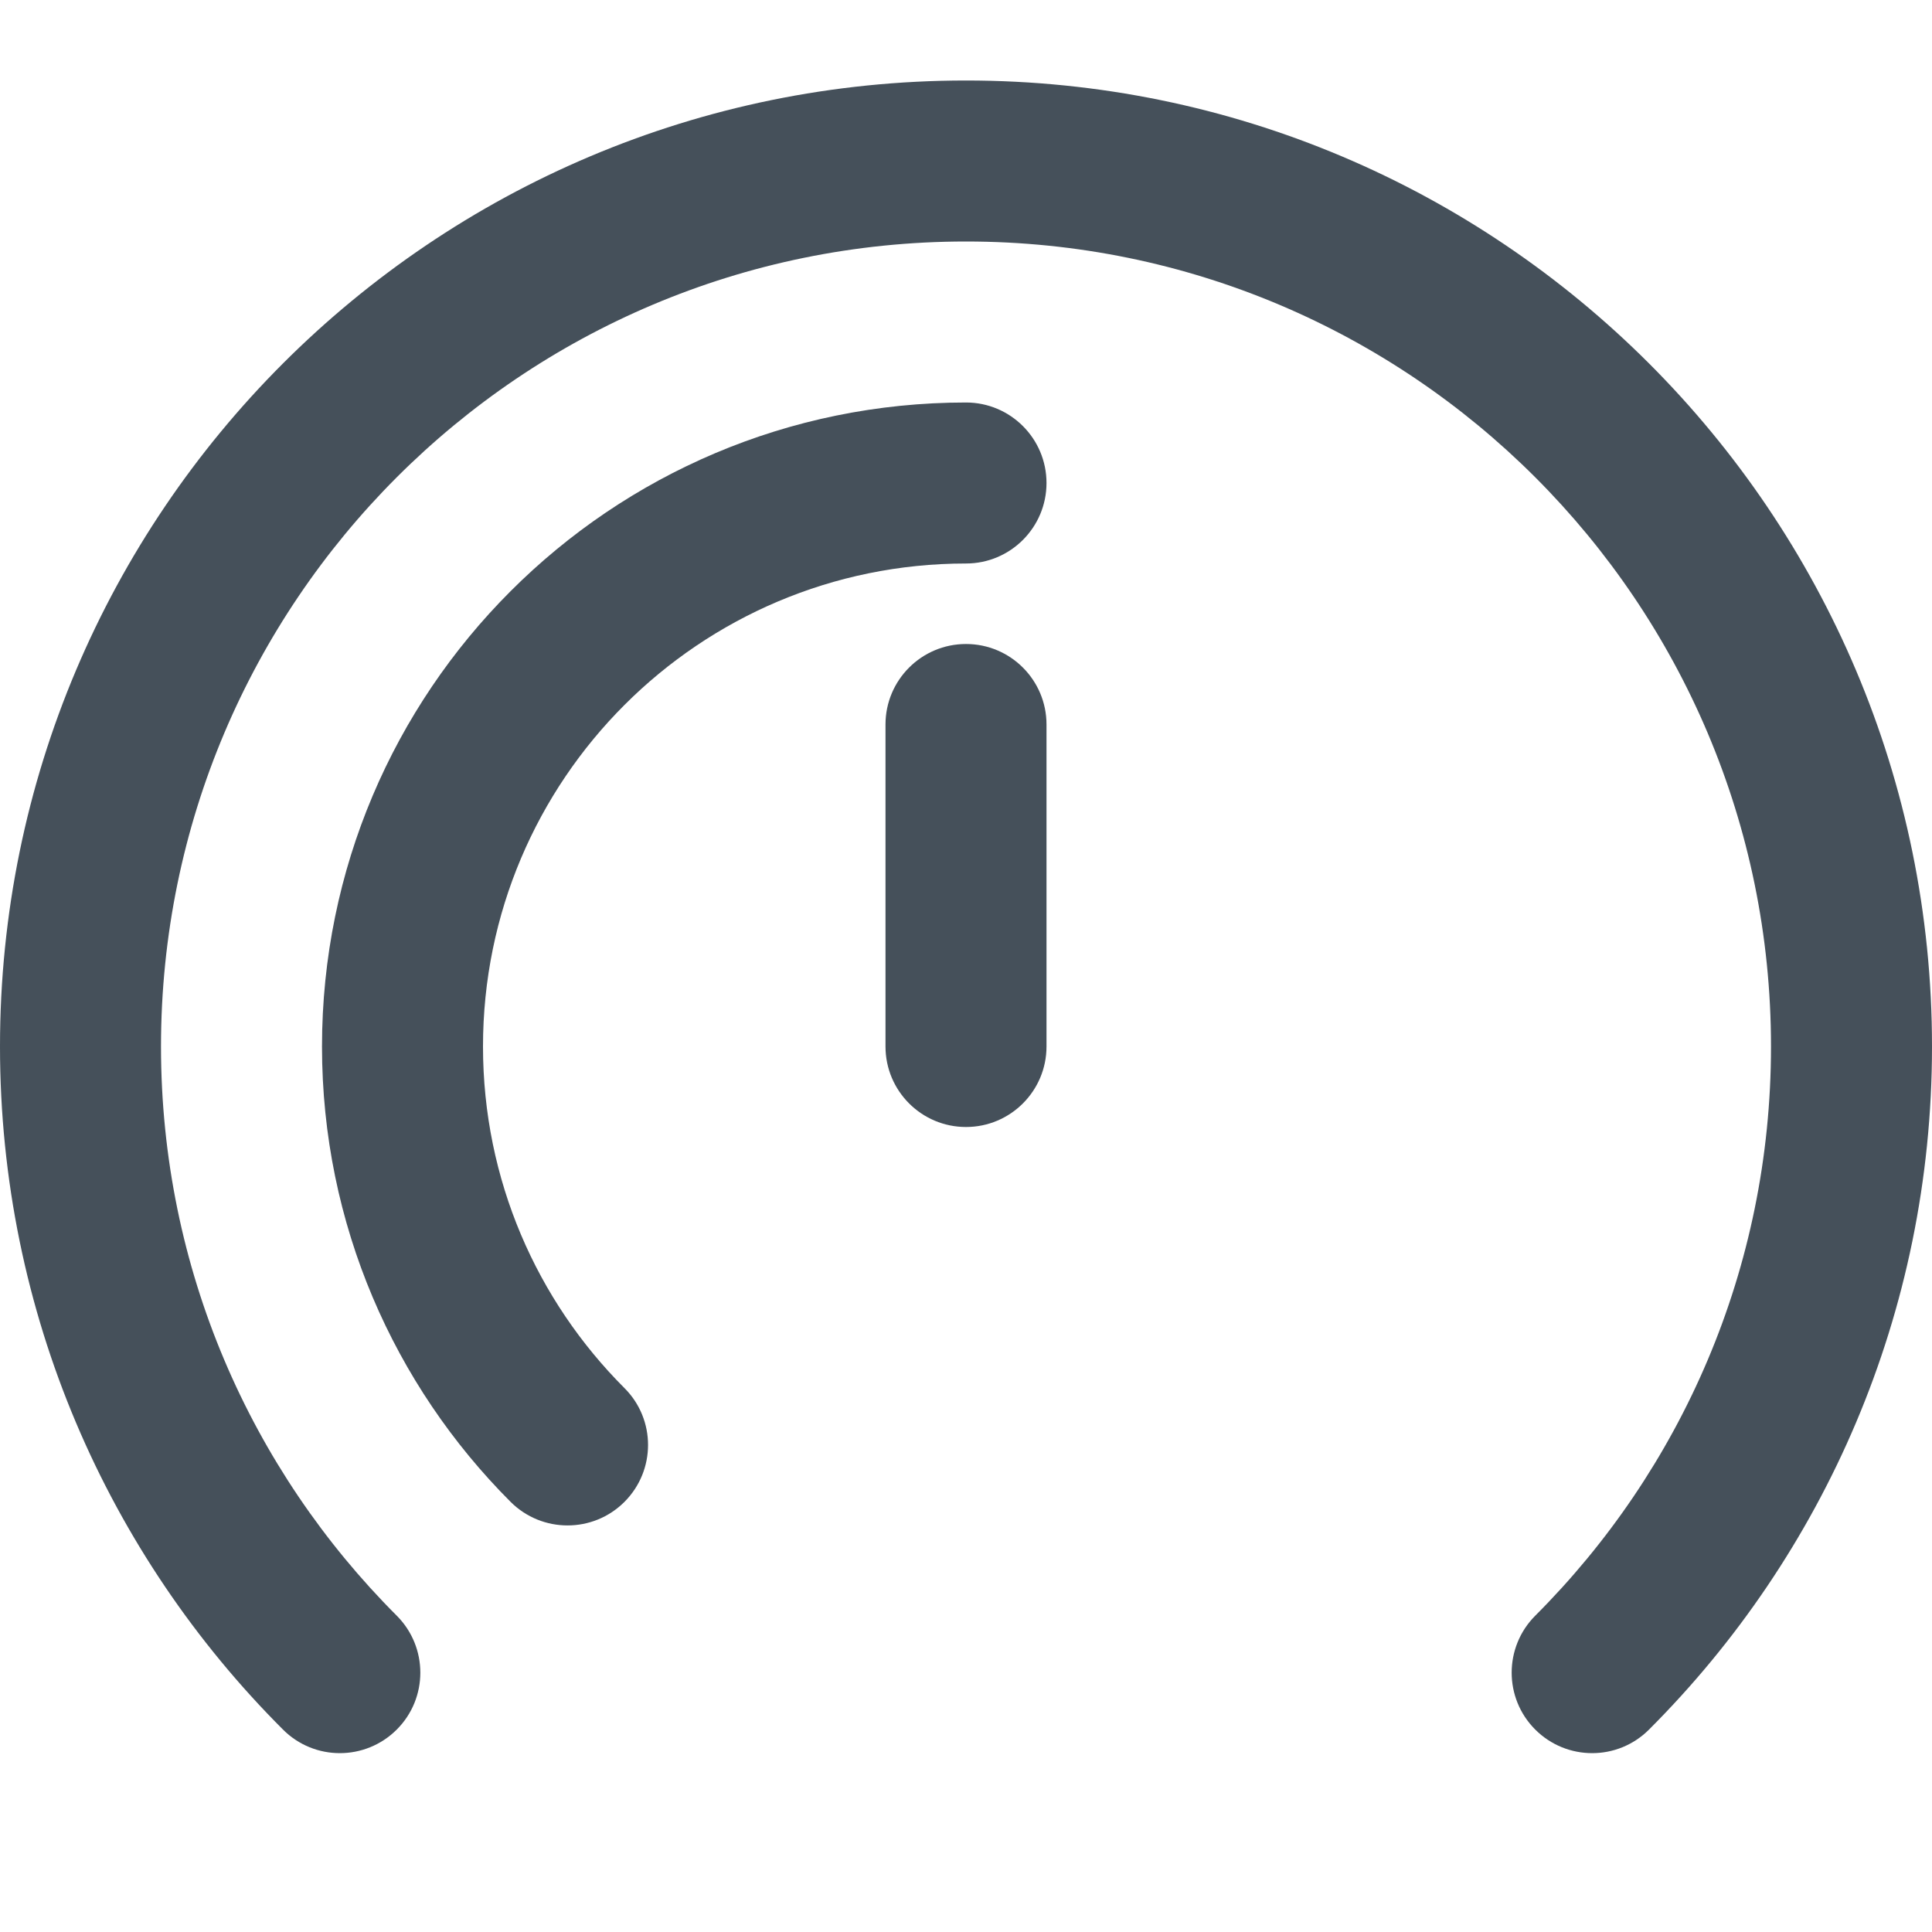 <svg width="24" height="24" viewBox="0 0 24 24" fill="none" xmlns="http://www.w3.org/2000/svg">
<path d="M12 3C6.477 3 2 7.477 2 13C2 15.762 3.118 18.26 4.929 20.071C5.319 20.462 5.319 21.095 4.929 21.485C4.538 21.876 3.905 21.876 3.515 21.485C1.344 19.315 0 16.313 0 13C0 6.373 5.373 1 12 1C18.627 1 24 6.373 24 13C24 16.313 22.656 19.315 20.485 21.485C20.095 21.876 19.462 21.876 19.071 21.485C18.681 21.095 18.681 20.462 19.071 20.071C20.882 18.26 22 15.762 22 13C22 7.477 17.523 3 12 3Z" fill="#313D49" fill-opacity="0.9"/>
<path d="M12 7C8.686 7 6 9.686 6 13C6 14.657 6.67 16.156 7.757 17.243C8.148 17.633 8.148 18.266 7.757 18.657C7.367 19.047 6.734 19.047 6.343 18.657C4.897 17.21 4 15.209 4 13C4 8.582 7.582 5 12 5C12.552 5 13 5.448 13 6C13 6.552 12.552 7 12 7Z" fill="#313D49" fill-opacity="0.9"/>
<path d="M13 9C13 8.448 12.552 8 12 8C11.448 8 11 8.448 11 9V13C11 13.552 11.448 14 12 14C12.552 14 13 13.552 13 13V9Z" fill="#313D49" fill-opacity="0.9"/>
</svg>
